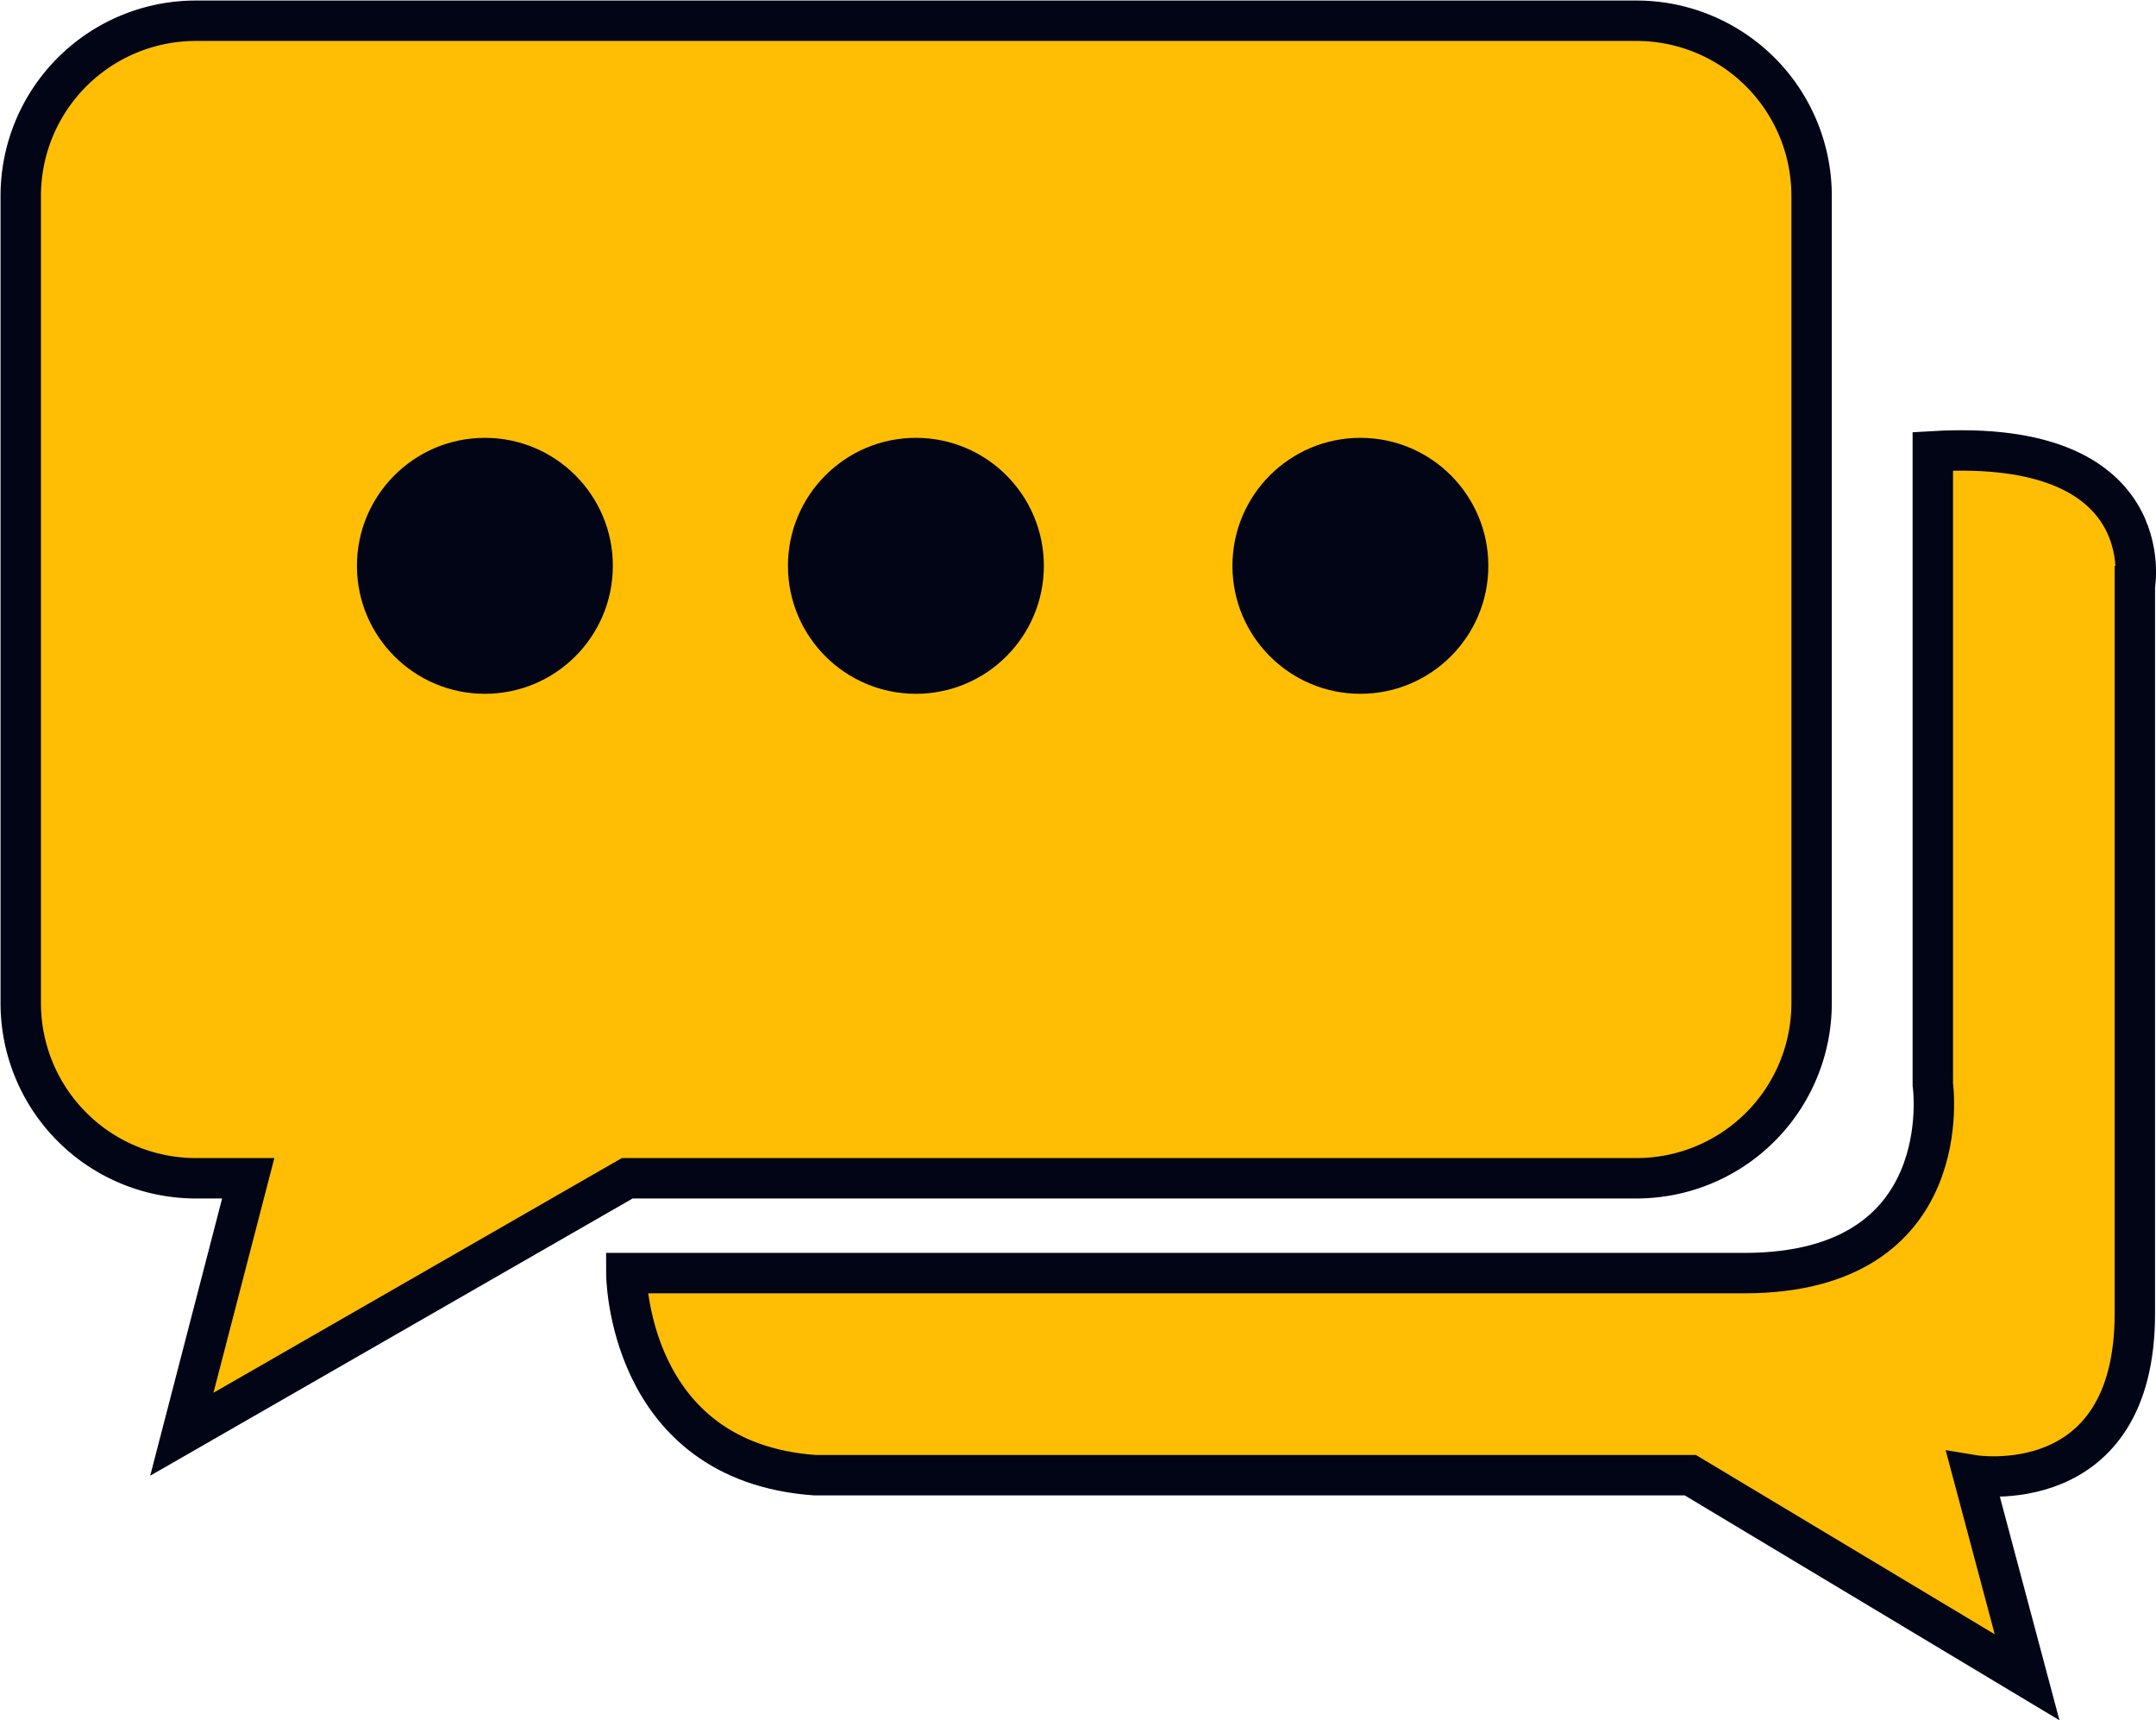 <svg xmlns="http://www.w3.org/2000/svg" viewBox="0 0 160.07 127.69"><defs><style>.cls-1{fill:#ffbe03;stroke:#020516;stroke-miterlimit:10;stroke-width:3px;}.cls-2{fill:#020516;}.cls-3{fill:none;}</style></defs><title>Asset 107</title><g id="Layer_2" data-name="Layer 2"><g id="Layer_1-2" data-name="Layer 1"><path class="cls-1" d="M134.5,14.54V74.46a13,13,0,0,1-13,13H46.57l-33.07,19,4.93-19H14.54a13,13,0,0,1-13-13V14.54a13,13,0,0,1,13-13H121.46A13,13,0,0,1,134.5,14.54Z"/><path class="cls-1" d="M143.5,33.5v47s2,14-14,14h-83s0,14,14,15h65l25,15-4-15s12,2,12-12v-54S160.5,32.5,143.5,33.5Z"/><circle class="cls-2" cx="36" cy="42" r="9.5"/><circle class="cls-2" cx="68" cy="42" r="9.5"/><circle class="cls-2" cx="101" cy="42" r="9.5"/><rect class="cls-3" x="1.5" y="1.5" width="157" height="125"/></g></g></svg>